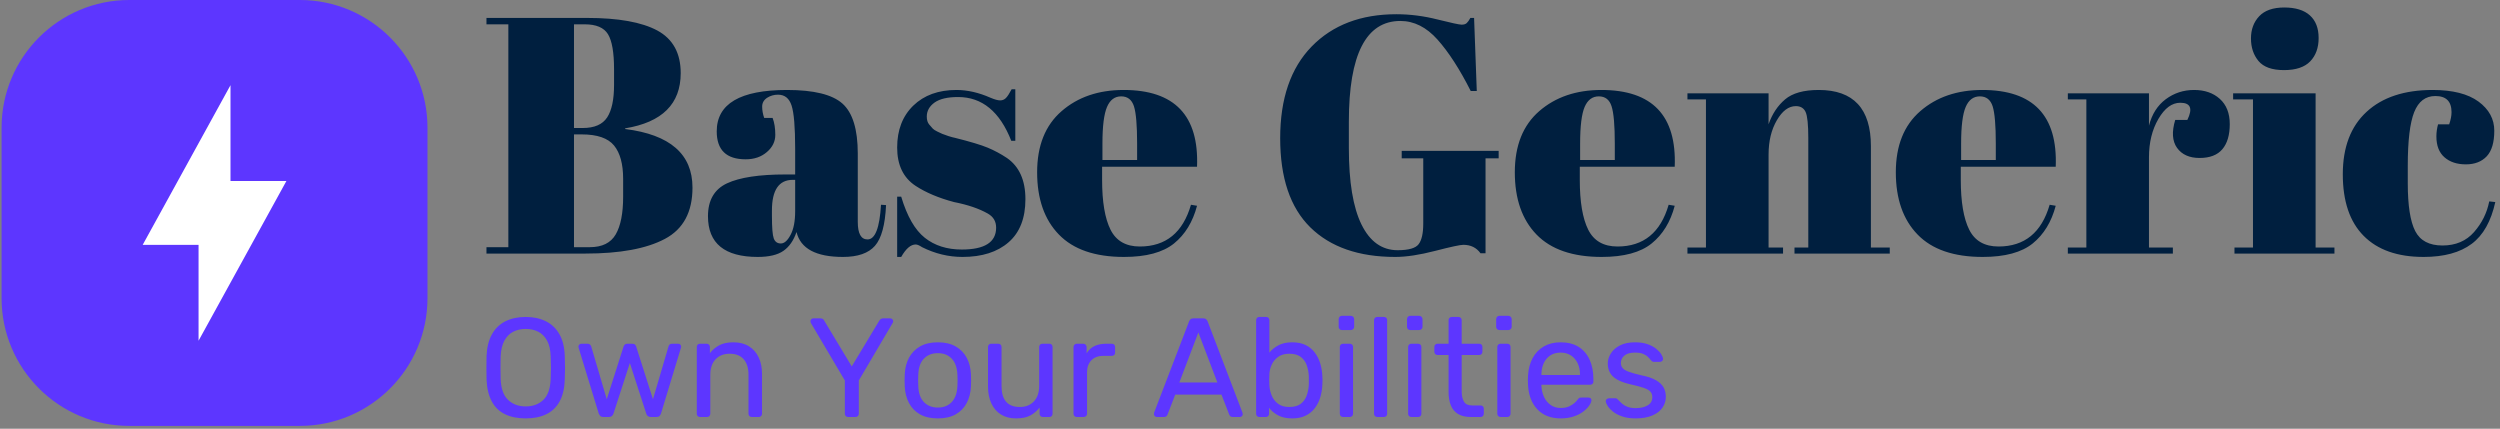 <svg xmlns="http://www.w3.org/2000/svg" version="1.1" xmlns:xlink="http://www.w3.org/1999/xlink" xmlns:svgjs="http://svgjs.dev/svgjs" width="2000" height="343" viewBox="0 0 2000 343"><rect x="0" y="0" width="2000" height="343" fill="#808080" stroke="none"/><g transform="matrix(1,0,0,1,-1.212,-1.137)"><svg viewBox="0 0 396 68" data-background-color="#ffffff" preserveAspectRatio="xMidYMid meet" height="343" width="2000" xmlns="http://www.w3.org/2000/svg" xmlns:xlink="http://www.w3.org/1999/xlink"><g id="tight-bounds" transform="matrix(1,0,0,1,0.24,0.225)"><svg viewBox="0 0 395.52 67.549" height="67.549" width="395.52"><g><svg viewBox="0 0 490.963 83.849" height="67.549" width="395.52"><g transform="matrix(1,0,0,1,95.443,1.476)"><svg viewBox="0 0 395.52 80.897" height="80.897" width="395.52"><g id="textblocktransform"><svg viewBox="0 0 395.52 80.897" height="80.897" width="395.52" id="textblock"><g><svg viewBox="0 0 395.52 49.109" height="49.109" width="395.52"><g transform="matrix(1,0,0,1,0,0)"><svg width="395.52" viewBox="1.05 -36.55 298.37 37.05" height="49.109" data-palette-color="#001f3f"><path d="M1.05-34.05L1.05-35 16-35Q22.95-35 26.43-33.13 29.9-31.25 29.9-26.8L29.9-26.8Q29.9-19.95 21.65-18.6L21.65-18.6 21.65-18.5Q31.65-17.25 31.65-9.8L31.65-9.8Q31.65-4.35 27.55-2.18 23.45 0 15.75 0L15.75 0 1.05 0 1.05-0.95 4.3-0.95 4.3-34.05 1.05-34.05ZM15.2-17.7L14.05-17.7 14.05-0.95 16.4-0.95Q19.15-0.95 20.25-2.85 21.35-4.75 21.35-8.45L21.35-8.45 21.35-11.1Q21.35-14.4 20-16.05 18.65-17.7 15.2-17.7L15.2-17.7ZM15.65-34.05L14.05-34.05 14.05-18.65 15.35-18.65Q17.95-18.65 18.98-20.23 20-21.8 20-25.05L20-25.05 20-27.4Q20-31.1 19.1-32.58 18.2-34.05 15.65-34.05L15.65-34.05ZM45.45-11.75L45.45-11.75 46.9-11.75 46.9-15.6Q46.9-20.35 46.37-21.98 45.85-23.6 44.35-23.6L44.35-23.6Q43.45-23.6 42.72-23.13 42-22.65 42-21.83 42-21 42.3-20.15L42.3-20.15 43.55-20.15Q43.95-19.1 43.95-17.63 43.95-16.15 42.7-15.08 41.45-14 39.55-14L39.55-14Q35.25-14 35.25-18.15L35.25-18.15Q35.25-24.3 45.7-24.3L45.7-24.3Q51.65-24.3 53.92-22.28 56.2-20.25 56.2-14.85L56.2-14.85 56.2-4.7Q56.2-2.1 57.65-2.1L57.65-2.1Q59.35-2.1 59.65-7.25L59.65-7.25 60.4-7.2Q60.2-2.8 58.75-1.15 57.3 0.5 54 0.5L54 0.5Q48 0.5 47.1-3.2L47.1-3.2Q46.45-1.3 45.15-0.4 43.85 0.5 41.35 0.5L41.35 0.5Q33.95 0.5 33.95-5.55L33.95-5.55Q33.95-9.1 36.77-10.43 39.6-11.75 45.45-11.75ZM43.45-5.6Q43.45-3 43.72-2.25 44-1.5 44.77-1.5 45.55-1.5 46.22-2.78 46.9-4.05 46.9-6.3L46.9-6.3 46.9-10.95 46.55-10.95Q43.45-10.95 43.45-6.4L43.45-6.4 43.45-5.6ZM62.65 0.5L62.05 0.5 62.05-8.45 62.65-8.45Q63.95-4.1 66.15-2.35 68.35-0.6 71.65-0.6L71.65-0.6Q76.75-0.6 76.75-3.85L76.75-3.85Q76.75-5.25 75.5-5.95L75.5-5.95Q73.55-7.05 70.5-7.65L70.5-7.65Q67.1-8.55 64.8-10.05L64.8-10.05Q62.05-11.85 62.05-15.75 62.05-19.65 64.45-21.98 66.85-24.3 70.85-24.3L70.85-24.3Q73.3-24.3 75.9-23.15L75.9-23.15Q76.85-22.75 77.35-22.75 77.85-22.75 78.2-23.1 78.55-23.45 79.05-24.4L79.05-24.4 79.6-24.4 79.6-16.75 79-16.75Q76.45-23.25 71.1-23.25L71.1-23.25Q68.75-23.25 67.6-22.43 66.45-21.6 66.45-20.35L66.45-20.35Q66.45-19.6 66.8-19.18 67.15-18.75 67.35-18.55 67.55-18.35 68-18.13 68.45-17.9 68.75-17.78 69.05-17.65 69.67-17.45 70.3-17.25 70.6-17.2L70.6-17.2Q74-16.35 75.5-15.73 77-15.1 78.35-14.2L78.35-14.2Q81.1-12.3 81.1-8.08 81.1-3.85 78.6-1.68 76.1 0.5 71.75 0.5L71.75 0.5Q68.65 0.5 65.75-0.95L65.75-0.95Q65.15-1.35 64.8-1.35L64.8-1.35Q63.7-1.35 62.65 0.5L62.65 0.5ZM95.74 0.5Q89.29 0.5 86.07-2.83 82.84-6.15 82.84-12.08 82.84-18 86.47-21.15 90.09-24.3 95.69-24.3L95.69-24.3Q107.04-24.3 106.59-12.9L106.59-12.9 92.49-12.9 92.49-10.95Q92.49-6.05 93.74-3.55 94.99-1.05 98.09-1.05L98.09-1.05Q103.89-1.05 105.69-7.25L105.69-7.25 106.59-7.1Q105.64-3.5 103.17-1.5 100.69 0.5 95.74 0.5L95.74 0.5ZM92.54-16.35L92.54-13.9 97.69-13.9 97.69-16.35Q97.69-20.4 97.22-21.88 96.74-23.35 95.32-23.35 93.89-23.35 93.22-21.78 92.54-20.2 92.54-16.35L92.54-16.35ZM136.39-0.5L136.39-0.5Q138.84-0.5 139.51-1.4 140.19-2.3 140.19-4.45L140.19-4.45 140.19-14.15 136.99-14.15 136.99-15.25 151.39-15.25 151.39-14.15 149.44-14.15 149.44-0.05 148.69-0.05Q147.79-1.3 146.14-1.3L146.14-1.3Q145.44-1.3 141.96-0.4 138.49 0.5 136.04 0.5L136.04 0.5Q127.89 0.5 123.41-3.9 118.94-8.3 118.94-17.13 118.94-25.95 123.61-30.75 128.29-35.55 136.19-35.55L136.19-35.55Q139.24-35.55 142.31-34.77 145.39-34 145.89-34 146.39-34 146.64-34.23 146.89-34.45 147.19-35L147.19-35 147.74-35 148.14-24.15 147.24-24.15Q144.79-29 142.31-31.78 139.84-34.55 136.79-34.55L136.79-34.55Q129.14-34.55 129.14-19.6L129.14-19.6 129.14-15.65Q129.14-8.15 131.01-4.33 132.89-0.5 136.39-0.5ZM166.69 0.5Q160.24 0.5 157.01-2.83 153.79-6.15 153.79-12.08 153.79-18 157.41-21.15 161.04-24.3 166.64-24.3L166.64-24.3Q177.99-24.3 177.54-12.9L177.54-12.9 163.44-12.9 163.44-10.95Q163.44-6.05 164.69-3.55 165.94-1.05 169.04-1.05L169.04-1.05Q174.84-1.05 176.64-7.25L176.64-7.25 177.54-7.1Q176.59-3.5 174.11-1.5 171.64 0.5 166.69 0.5L166.69 0.5ZM163.49-16.35L163.49-13.9 168.64-13.9 168.64-16.35Q168.64-20.4 168.16-21.88 167.69-23.35 166.26-23.35 164.84-23.35 164.16-21.78 163.49-20.2 163.49-16.35L163.49-16.35ZM179.43-22.9L179.43-23.8 191.48-23.8 191.48-19.2Q192.28-21.5 193.93-22.9 195.58-24.3 198.93-24.3L198.93-24.3Q206.68-24.3 206.68-15.95L206.68-15.95 206.68-0.9 209.48-0.9 209.48 0 195.33 0 195.33-0.9 197.38-0.9 197.38-17.15Q197.38-20.15 196.98-21.03 196.58-21.9 195.53-21.9L195.53-21.9Q193.93-21.9 192.71-19.8 191.48-17.7 191.48-14.7L191.48-14.7 191.48-0.9 193.63-0.9 193.63 0 179.43 0 179.43-0.9 182.18-0.9 182.18-22.9 179.43-22.9ZM223.28 0.5Q216.83 0.5 213.61-2.83 210.38-6.15 210.38-12.08 210.38-18 214.01-21.15 217.63-24.3 223.23-24.3L223.23-24.3Q234.58-24.3 234.13-12.9L234.13-12.9 220.03-12.9 220.03-10.95Q220.03-6.05 221.28-3.55 222.53-1.05 225.63-1.05L225.63-1.05Q231.43-1.05 233.23-7.25L233.23-7.25 234.13-7.1Q233.18-3.5 230.71-1.5 228.23 0.5 223.28 0.5L223.28 0.5ZM220.08-16.35L220.08-13.9 225.23-13.9 225.23-16.35Q225.23-20.4 224.76-21.88 224.28-23.35 222.86-23.35 221.43-23.35 220.76-21.78 220.08-20.2 220.08-16.35L220.08-16.35ZM252.63-22.4L252.63-22.4Q250.78-22.4 249.38-20 247.98-17.6 247.98-14.3L247.98-14.3 247.98-0.9 251.53-0.9 251.53 0 235.93 0 235.93-0.9 238.68-0.9 238.68-22.9 235.93-22.9 235.93-23.8 247.98-23.8 247.98-19Q248.63-21.55 250.48-22.93 252.33-24.3 254.68-24.3 257.03-24.3 258.5-22.98 259.98-21.65 259.98-19.23 259.98-16.8 258.88-15.5 257.78-14.2 255.5-14.2 253.23-14.2 252.15-15.7 251.08-17.2 251.88-19.85L251.88-19.85 253.68-19.85Q254.93-22.4 252.63-22.4ZM268.03-27.25Q265.38-27.25 264.25-28.6 263.13-29.95 263.13-31.95 263.13-33.95 264.35-35.25 265.58-36.55 268.08-36.55 270.58-36.55 271.88-35.38 273.18-34.2 273.18-32.02 273.18-29.85 271.93-28.55 270.68-27.25 268.03-27.25ZM260.48-22.9L260.48-23.8 272.73-23.8 272.73-0.9 275.53-0.9 275.53 0 260.68 0 260.68-0.9 263.43-0.9 263.43-22.9 260.48-22.9ZM290.52-23.4L290.52-23.4Q288.32-23.4 287.37-21 286.42-18.6 286.42-13.05L286.42-13.05 286.42-10.45Q286.42-5.5 287.52-3.35 288.62-1.2 291.57-1.2 294.52-1.2 296.27-3.2 298.02-5.2 298.52-7.75L298.52-7.75 299.42-7.65Q298.47-3.35 295.92-1.45L295.92-1.45Q293.32 0.5 288.77 0.5L288.77 0.5Q282.97 0.5 279.87-2.63 276.77-5.75 276.77-11.78 276.77-17.8 280.3-21.05 283.82-24.3 290.12-24.3L290.12-24.3Q294.57-24.3 296.92-22.58 299.27-20.85 299.27-18.25 299.27-15.65 298.15-14.45 297.02-13.25 295.05-13.25 293.07-13.25 291.87-14.3 290.67-15.35 290.67-17.4L290.67-17.4Q290.67-18.3 290.92-19.2L290.92-19.2 292.57-19.2Q292.92-20.2 292.92-21L292.92-21Q292.92-23.4 290.52-23.4Z" opacity="1" transform="matrix(1,0,0,1,0,0)" fill="#001f3f" class="wordmark-text-0" data-fill-palette-color="primary" id="text-0"></path></svg></g></svg></g><g transform="matrix(1,0,0,1,0,60.702)"><svg viewBox="0 0 232.21 20.195" height="20.195" width="232.21"><g transform="matrix(1,0,0,1,0,0)"><svg width="232.21" viewBox="3 -35.9 418.51 36.4" height="20.195" data-palette-color="#5d36ff"><path d="M16.95 0.5L16.95 0.5Q12.65 0.5 9.6-0.98 6.55-2.45 4.9-5.53 3.25-8.6 3.05-13.25L3.05-13.25Q3-15.45 3-17.48 3-19.5 3.05-21.7L3.05-21.7Q3.25-26.3 4.98-29.38 6.7-32.45 9.78-33.98 12.85-35.5 16.95-35.5L16.95-35.5Q21-35.5 24.08-33.98 27.15-32.45 28.9-29.38 30.65-26.3 30.8-21.7L30.8-21.7Q30.9-19.5 30.9-17.48 30.9-15.45 30.8-13.25L30.8-13.25Q30.65-8.6 28.98-5.53 27.3-2.45 24.25-0.98 21.2 0.5 16.95 0.5ZM16.95-3.75L16.95-3.75Q20.75-3.75 23.18-6.05 25.6-8.35 25.8-13.5L25.8-13.5Q25.9-15.75 25.9-17.53 25.9-19.3 25.8-21.5L25.8-21.5Q25.7-24.95 24.53-27.1 23.35-29.25 21.4-30.25 19.45-31.25 16.95-31.25L16.95-31.25Q14.45-31.25 12.5-30.25 10.55-29.25 9.38-27.1 8.2-24.95 8.05-21.5L8.05-21.5Q8-19.3 8-17.53 8-15.75 8.05-13.5L8.05-13.5Q8.25-8.35 10.7-6.05 13.15-3.75 16.95-3.75ZM46.4 0L44.45 0Q43.8 0 43.45-0.33 43.1-0.65 42.85-1.25L42.85-1.25 35.75-24.45Q35.65-24.7 35.65-24.95L35.65-24.95Q35.65-25.4 35.97-25.7 36.3-26 36.7-26L36.7-26 38.9-26Q39.45-26 39.75-25.7 40.05-25.4 40.15-25.15L40.15-25.15 45.7-6.3 51.65-24.95Q51.75-25.3 52.07-25.65 52.4-26 53.05-26L53.05-26 54.75-26Q55.4-26 55.75-25.65 56.1-25.3 56.15-24.95L56.15-24.95 62.1-6.3 67.65-25.15Q67.7-25.4 68-25.7 68.3-26 68.85-26L68.85-26 71.1-26Q71.5-26 71.8-25.7 72.1-25.4 72.1-24.95L72.1-24.95Q72.1-24.7 72-24.45L72-24.45 64.95-1.25Q64.75-0.65 64.4-0.33 64.05 0 63.3 0L63.3 0 61.35 0Q60.7 0 60.27-0.33 59.85-0.65 59.7-1.25L59.7-1.25 53.9-19.15 48.1-1.25Q47.9-0.65 47.5-0.33 47.1 0 46.4 0L46.4 0ZM81.3 0L78.8 0Q78.3 0 77.97-0.33 77.65-0.65 77.65-1.15L77.65-1.15 77.65-24.85Q77.65-25.35 77.97-25.68 78.3-26 78.8-26L78.8-26 81.15-26Q81.65-26 81.97-25.68 82.3-25.35 82.3-24.85L82.3-24.85 82.3-22.65Q83.6-24.35 85.57-25.43 87.55-26.5 90.65-26.5L90.65-26.5Q93.9-26.5 96.17-25.08 98.45-23.65 99.62-21.13 100.8-18.6 100.8-15.25L100.8-15.25 100.8-1.15Q100.8-0.65 100.47-0.33 100.15 0 99.65 0L99.65 0 97.15 0Q96.65 0 96.32-0.33 96-0.65 96-1.15L96-1.15 96-15Q96-18.5 94.3-20.48 92.6-22.45 89.3-22.45L89.3-22.45Q86.2-22.45 84.32-20.48 82.45-18.5 82.45-15L82.45-15 82.45-1.15Q82.45-0.65 82.12-0.33 81.8 0 81.3 0L81.3 0ZM133.94 0L131.34 0Q130.84 0 130.52-0.33 130.19-0.65 130.19-1.15L130.19-1.15 130.19-12.95 118.14-33.35Q118.09-33.5 118.04-33.65 117.99-33.8 117.99-34L117.99-34Q117.99-34.4 118.29-34.7 118.59-35 118.99-35L118.99-35 121.59-35Q122.04-35 122.39-34.77 122.74-34.55 122.89-34.15L122.89-34.15 132.64-17.95 142.39-34.15Q142.64-34.55 142.97-34.77 143.29-35 143.74-35L143.74-35 146.29-35Q146.74-35 147.04-34.7 147.34-34.4 147.34-34L147.34-34Q147.34-33.8 147.29-33.65 147.24-33.5 147.14-33.35L147.14-33.35 135.14-12.95 135.14-1.15Q135.14-0.65 134.81-0.33 134.49 0 133.94 0L133.94 0ZM163.19 0.5L163.19 0.5Q159.39 0.5 156.84-0.95 154.29-2.4 152.94-4.98 151.59-7.55 151.44-10.85L151.44-10.85Q151.39-11.7 151.39-13.03 151.39-14.35 151.44-15.15L151.44-15.15Q151.59-18.5 152.96-21.05 154.34-23.6 156.89-25.05 159.44-26.5 163.19-26.5L163.19-26.5Q166.94-26.5 169.49-25.05 172.04-23.6 173.41-21.05 174.79-18.5 174.94-15.15L174.94-15.15Q174.99-14.35 174.99-13.03 174.99-11.7 174.94-10.85L174.94-10.85Q174.79-7.55 173.44-4.98 172.09-2.4 169.54-0.95 166.99 0.5 163.19 0.5ZM163.19-3.35L163.19-3.35Q166.29-3.35 168.14-5.33 169.99-7.3 170.14-11.1L170.14-11.1Q170.19-11.85 170.19-13 170.19-14.15 170.14-14.9L170.14-14.9Q169.99-18.7 168.14-20.68 166.29-22.65 163.19-22.65L163.19-22.65Q160.09-22.65 158.21-20.68 156.34-18.7 156.24-14.9L156.24-14.9Q156.19-14.15 156.19-13 156.19-11.85 156.24-11.1L156.24-11.1Q156.34-7.3 158.21-5.33 160.09-3.35 163.19-3.35ZM190.94 0.5L190.94 0.5Q187.74 0.5 185.51-0.93 183.29-2.35 182.14-4.9 180.99-7.45 180.99-10.75L180.99-10.75 180.99-24.85Q180.99-25.35 181.31-25.68 181.64-26 182.14-26L182.14-26 184.64-26Q185.14-26 185.46-25.68 185.79-25.35 185.79-24.85L185.79-24.85 185.79-11Q185.79-3.55 192.29-3.55L192.29-3.55Q195.39-3.55 197.26-5.53 199.14-7.5 199.14-11L199.14-11 199.14-24.85Q199.14-25.35 199.46-25.68 199.79-26 200.29-26L200.29-26 202.79-26Q203.29-26 203.59-25.68 203.89-25.35 203.89-24.85L203.89-24.85 203.89-1.15Q203.89-0.65 203.59-0.33 203.29 0 202.79 0L202.79 0 200.44 0Q199.94 0 199.61-0.33 199.29-0.65 199.29-1.15L199.29-1.15 199.29-3.35Q197.94-1.6 196.01-0.55 194.09 0.5 190.94 0.5ZM214.93 0L212.48 0Q211.98 0 211.66-0.33 211.33-0.65 211.33-1.15L211.33-1.15 211.33-24.8Q211.33-25.3 211.66-25.65 211.98-26 212.48-26L212.48-26 214.78-26Q215.28-26 215.63-25.65 215.98-25.3 215.98-24.8L215.98-24.8 215.98-22.6Q216.98-24.3 218.73-25.15 220.48-26 222.98-26L222.98-26 224.93-26Q225.43-26 225.76-25.68 226.08-25.35 226.08-24.85L226.08-24.85 226.08-22.8Q226.08-22.3 225.76-22 225.43-21.7 224.93-21.7L224.93-21.7 221.93-21.7Q219.23-21.7 217.68-20.13 216.13-18.55 216.13-15.85L216.13-15.85 216.13-1.15Q216.13-0.65 215.78-0.33 215.43 0 214.93 0L214.93 0ZM243.43 0L240.88 0Q240.48 0 240.18-0.3 239.88-0.6 239.88-1L239.88-1Q239.88-1.25 239.93-1.55L239.93-1.55 252.33-33.9Q252.53-34.4 252.88-34.7 253.23-35 253.93-35L253.93-35 257.33-35Q258.03-35 258.38-34.7 258.73-34.4 258.93-33.9L258.93-33.9 271.28-1.55Q271.38-1.25 271.38-1L271.38-1Q271.38-0.6 271.08-0.3 270.78 0 270.38 0L270.38 0 267.83 0Q267.23 0 266.95-0.3 266.68-0.6 266.58-0.85L266.58-0.85 263.83-7.95 247.43-7.95 244.68-0.85Q244.63-0.6 244.33-0.3 244.03 0 243.43 0L243.43 0ZM255.63-30L248.88-12.25 262.38-12.25 255.63-30ZM288.93 0.5L288.93 0.5Q285.93 0.5 283.93-0.58 281.93-1.65 280.73-3.25L280.73-3.25 280.73-1.15Q280.73-0.65 280.4-0.33 280.08 0 279.58 0L279.58 0 277.28 0Q276.78 0 276.45-0.33 276.13-0.65 276.13-1.15L276.13-1.15 276.13-34.35Q276.13-34.85 276.45-35.18 276.78-35.5 277.28-35.5L277.28-35.5 279.73-35.5Q280.23-35.5 280.53-35.18 280.83-34.85 280.83-34.35L280.83-34.35 280.83-22.85Q282.08-24.4 284.05-25.45 286.03-26.5 288.93-26.5L288.93-26.5Q291.73-26.5 293.7-25.53 295.68-24.55 296.95-22.85 298.23-21.15 298.88-19 299.53-16.85 299.63-14.5L299.63-14.5Q299.68-13.7 299.68-13 299.68-12.3 299.63-11.5L299.63-11.5Q299.53-9.1 298.88-6.95 298.23-4.8 296.95-3.13 295.68-1.45 293.7-0.48 291.73 0.5 288.93 0.5ZM287.88-3.55L287.88-3.55Q290.48-3.55 291.95-4.67 293.43-5.8 294.08-7.63 294.73-9.45 294.83-11.55L294.83-11.55Q294.88-13 294.83-14.45L294.83-14.45Q294.73-16.55 294.08-18.38 293.43-20.2 291.95-21.33 290.48-22.45 287.88-22.45L287.88-22.45Q285.53-22.45 283.98-21.35 282.43-20.25 281.65-18.55 280.88-16.85 280.83-15.1L280.83-15.1Q280.78-14.3 280.78-13.18 280.78-12.05 280.83-11.25L280.83-11.25Q280.93-9.4 281.65-7.63 282.38-5.85 283.9-4.7 285.43-3.55 287.88-3.55ZM309.37 0L306.97 0Q306.47 0 306.15-0.33 305.82-0.65 305.82-1.15L305.82-1.15 305.82-24.85Q305.82-25.35 306.15-25.68 306.47-26 306.97-26L306.97-26 309.37-26Q309.87-26 310.2-25.68 310.52-25.35 310.52-24.85L310.52-24.85 310.52-1.15Q310.52-0.65 310.2-0.33 309.87 0 309.37 0L309.37 0ZM309.72-30.85L306.57-30.85Q306.07-30.85 305.75-31.18 305.42-31.5 305.42-32L305.42-32 305.42-34.7Q305.42-35.2 305.75-35.55 306.07-35.9 306.57-35.9L306.57-35.9 309.72-35.9Q310.22-35.9 310.57-35.55 310.92-35.2 310.92-34.7L310.92-34.7 310.92-32Q310.92-31.5 310.57-31.18 310.22-30.85 309.72-30.85L309.72-30.85ZM321.47 0L319.12 0Q318.62 0 318.3-0.33 317.97-0.65 317.97-1.15L317.97-1.15 317.97-34.35Q317.97-34.85 318.3-35.18 318.62-35.5 319.12-35.5L319.12-35.5 321.47-35.5Q322.02-35.5 322.32-35.18 322.62-34.85 322.62-34.35L322.62-34.35 322.62-1.15Q322.62-0.65 322.32-0.33 322.02 0 321.47 0L321.47 0ZM333.62 0L331.22 0Q330.72 0 330.39-0.33 330.07-0.65 330.07-1.15L330.07-1.15 330.07-24.85Q330.07-25.35 330.39-25.68 330.72-26 331.22-26L331.22-26 333.62-26Q334.12-26 334.44-25.68 334.77-25.35 334.77-24.85L334.77-24.85 334.77-1.15Q334.77-0.65 334.44-0.33 334.12 0 333.62 0L333.62 0ZM333.97-30.85L330.82-30.85Q330.32-30.85 329.99-31.18 329.67-31.5 329.67-32L329.67-32 329.67-34.7Q329.67-35.2 329.99-35.55 330.32-35.9 330.82-35.9L330.82-35.9 333.97-35.9Q334.47-35.9 334.82-35.55 335.17-35.2 335.17-34.7L335.17-34.7 335.17-32Q335.17-31.5 334.82-31.18 334.47-30.85 333.97-30.85L333.97-30.85ZM355.77 0L352.32 0Q349.52 0 347.77-1.07 346.02-2.15 345.22-4.13 344.42-6.1 344.42-8.8L344.42-8.8 344.42-22 340.52-22Q340.02-22 339.69-22.33 339.37-22.65 339.37-23.15L339.37-23.15 339.37-24.85Q339.37-25.35 339.69-25.68 340.02-26 340.52-26L340.52-26 344.42-26 344.42-34.35Q344.42-34.85 344.74-35.18 345.07-35.5 345.57-35.5L345.57-35.5 347.92-35.5Q348.42-35.5 348.74-35.18 349.07-34.85 349.07-34.35L349.07-34.35 349.07-26 355.27-26Q355.82-26 356.12-25.68 356.42-25.35 356.42-24.85L356.42-24.85 356.42-23.15Q356.42-22.65 356.12-22.33 355.82-22 355.27-22L355.27-22 349.07-22 349.07-9.15Q349.07-6.8 349.87-5.45 350.67-4.1 352.72-4.1L352.72-4.1 355.77-4.1Q356.27-4.1 356.59-3.78 356.92-3.45 356.92-2.95L356.92-2.95 356.92-1.15Q356.92-0.65 356.59-0.33 356.27 0 355.77 0L355.77 0ZM365.26 0L362.86 0Q362.36 0 362.04-0.33 361.71-0.65 361.71-1.15L361.71-1.15 361.71-24.85Q361.71-25.35 362.04-25.68 362.36-26 362.86-26L362.86-26 365.26-26Q365.76-26 366.09-25.68 366.41-25.35 366.41-24.85L366.41-24.85 366.41-1.15Q366.41-0.65 366.09-0.33 365.76 0 365.26 0L365.26 0ZM365.61-30.85L362.46-30.85Q361.96-30.85 361.64-31.18 361.31-31.5 361.31-32L361.31-32 361.31-34.7Q361.31-35.2 361.64-35.55 361.96-35.9 362.46-35.9L362.46-35.9 365.61-35.9Q366.11-35.9 366.46-35.55 366.81-35.2 366.81-34.7L366.81-34.7 366.81-32Q366.81-31.5 366.46-31.18 366.11-30.85 365.61-30.85L365.61-30.85ZM384.21 0.5L384.21 0.5Q379.01 0.5 375.96-2.68 372.91-5.85 372.61-11.35L372.61-11.35Q372.56-12 372.56-13.03 372.56-14.05 372.61-14.7L372.61-14.7Q372.81-18.25 374.26-20.93 375.71-23.6 378.24-25.05 380.76-26.5 384.16-26.5L384.16-26.5Q387.96-26.5 390.54-24.9 393.11-23.3 394.46-20.35 395.81-17.4 395.81-13.45L395.81-13.45 395.81-12.6Q395.81-12.05 395.49-11.75 395.16-11.45 394.66-11.45L394.66-11.45 377.36-11.45Q377.36-11.4 377.36-11.25 377.36-11.1 377.36-11L377.36-11Q377.46-8.95 378.26-7.18 379.06-5.4 380.59-4.3 382.11-3.2 384.16-3.2L384.16-3.2Q385.96-3.2 387.16-3.75 388.36-4.3 389.11-4.98 389.86-5.65 390.11-6.05L390.11-6.05Q390.56-6.65 390.81-6.78 391.06-6.9 391.61-6.9L391.61-6.9 394.06-6.9Q394.51-6.9 394.84-6.63 395.16-6.35 395.11-5.85L395.11-5.85Q395.06-5.1 394.31-4.03 393.56-2.95 392.19-1.9 390.81-0.85 388.79-0.18 386.76 0.5 384.21 0.5ZM377.36-15.05L377.36-14.9 391.06-14.9 391.06-15.05Q391.06-17.3 390.24-19.05 389.41-20.8 387.86-21.83 386.31-22.85 384.16-22.85L384.16-22.85Q382.01-22.85 380.49-21.83 378.96-20.8 378.16-19.05 377.36-17.3 377.36-15.05L377.36-15.05ZM410.81 0.5L410.81 0.5Q408.01 0.5 406.01-0.2 404.01-0.9 402.76-1.9 401.51-2.9 400.88-3.9 400.26-4.9 400.21-5.5L400.21-5.5Q400.16-6.05 400.56-6.35 400.96-6.65 401.36-6.65L401.36-6.65 403.61-6.65Q403.86-6.65 404.03-6.58 404.21-6.5 404.51-6.15L404.51-6.15Q405.16-5.45 405.96-4.75 406.76-4.05 407.93-3.6 409.11-3.15 410.86-3.15L410.86-3.15Q413.41-3.15 415.06-4.13 416.71-5.1 416.71-7L416.71-7Q416.71-8.25 416.03-9 415.36-9.75 413.63-10.35 411.91-10.95 408.91-11.6L408.91-11.6Q405.91-12.3 404.16-13.33 402.41-14.35 401.66-15.78 400.91-17.2 400.91-19L400.91-19Q400.91-20.85 402.01-22.58 403.11-24.3 405.23-25.4 407.36-26.5 410.56-26.5L410.56-26.5Q413.16-26.5 415.01-25.85 416.86-25.2 418.06-24.23 419.26-23.25 419.86-22.3 420.46-21.35 420.51-20.7L420.51-20.7Q420.56-20.2 420.21-19.88 419.86-19.55 419.41-19.55L419.41-19.55 417.31-19.55Q416.96-19.55 416.73-19.7 416.51-19.85 416.31-20.05L416.31-20.05Q415.81-20.7 415.13-21.35 414.46-22 413.38-22.43 412.31-22.85 410.56-22.85L410.56-22.85Q408.06-22.85 406.81-21.8 405.56-20.75 405.56-19.15L405.56-19.15Q405.56-18.2 406.11-17.45 406.66-16.7 408.21-16.1 409.76-15.5 412.81-14.8L412.81-14.8Q416.11-14.15 418.01-13.05 419.91-11.95 420.71-10.5 421.51-9.05 421.51-7.15L421.51-7.15Q421.51-5.05 420.31-3.3 419.11-1.55 416.71-0.53 414.31 0.5 410.81 0.5Z" opacity="1" transform="matrix(1,0,0,1,0,0)" fill="#5d36ff" class="slogan-text-1" data-fill-palette-color="secondary" id="text-1"></path></svg></g></svg></g></svg></g></svg></g><g><svg viewBox="0 0 83.849 83.849" height="83.849" width="83.849"><g><svg></svg></g><g id="icon-0"><svg viewBox="0 0 83.849 83.849" height="83.849" width="83.849"><g><path xmlns="http://www.w3.org/2000/svg" d="M25.155 83.849c-13.893 0-25.155-11.262-25.155-25.154v-33.54c0-13.893 11.262-25.155 25.155-25.155h33.54c13.893 0 25.155 11.262 25.154 25.155v33.54c0 13.893-11.262 25.155-25.154 25.154z" fill="#5d36ff" fill-rule="nonzero" stroke="none" stroke-width="1" stroke-linecap="butt" stroke-linejoin="miter" stroke-miterlimit="10" stroke-dasharray="" stroke-dashoffset="0" font-family="none" font-weight="none" font-size="none" text-anchor="none" style="mix-blend-mode: normal" data-fill-palette-color="accent"></path></g><g transform="matrix(1,0,0,1,27.775,16.77)"><svg viewBox="0 0 28.299 50.31" height="50.31" width="28.299"><g><svg xmlns="http://www.w3.org/2000/svg" version="1.1" data-icon="electric" data-container-transform="translate(7)" viewBox="7 0 18 32" x="0" y="0" height="50.31" width="28.299" class="icon-s-0" data-fill-palette-color="quaternary" id="s-0"><path d="M11 0l-11 20h7v12l11-20h-7v-12z" transform="translate(7)" fill="#ffffff" data-fill-palette-color="quaternary"></path></svg></g></svg></g></svg></g></svg></g></svg></g><defs></defs></svg><rect width="395.52" height="67.549" fill="none" stroke="none" visibility="hidden"></rect></g></svg></g></svg>
